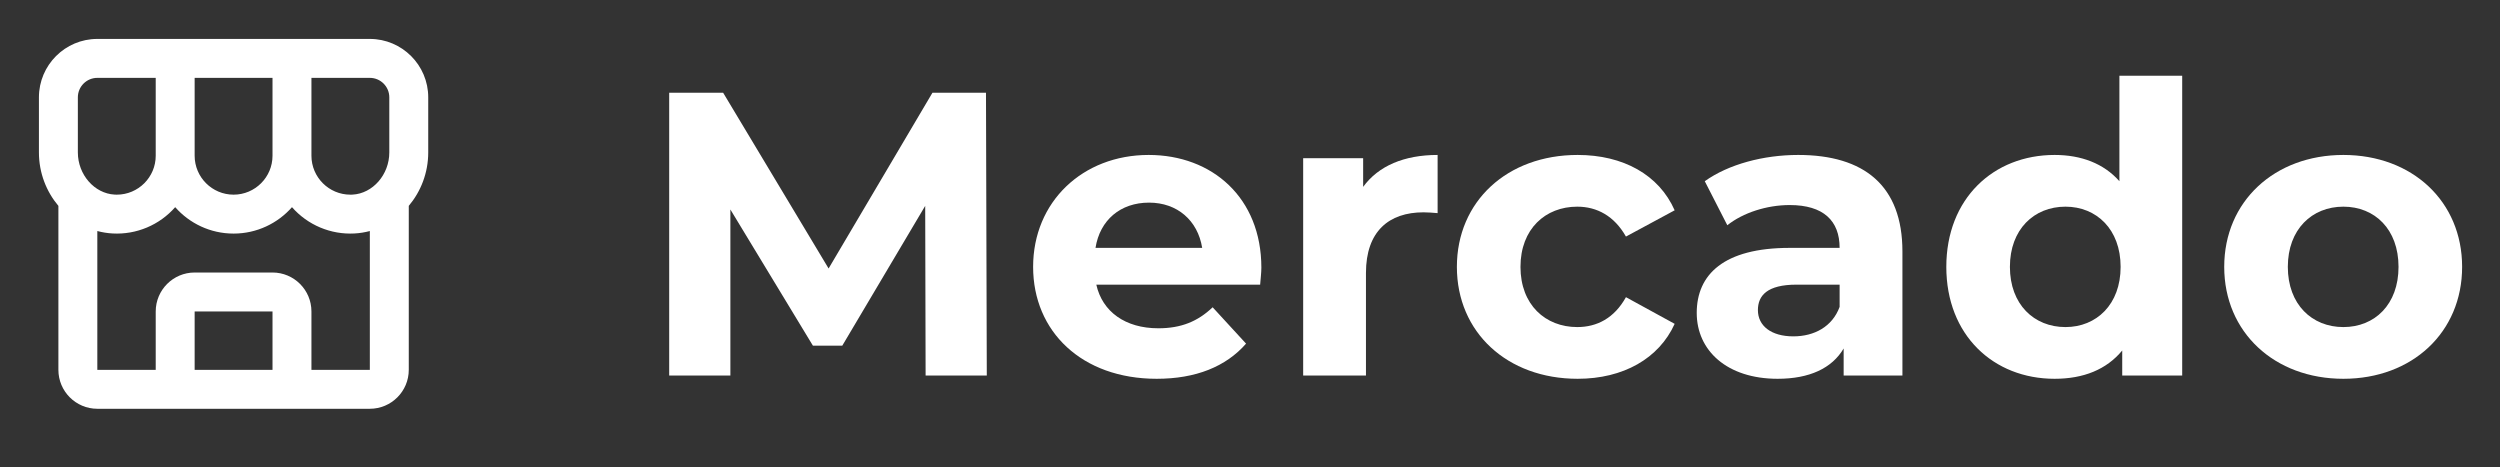 <svg width="198" height="37" viewBox="0 0 198 37" fill="none" xmlns="http://www.w3.org/2000/svg">
<rect x="0" y="0" width="198" height="37" fill="#333333" stroke="none"/>
<path d="M78.154 29.744L78.09 7.344H73.85L65.625 21.264L57.272 7.344H53V29.744H57.846V16.592L64.382 27.376H66.709L73.276 16.304L73.308 29.744H78.154Z" fill="white"/>
<path d="M99.9 21.2C99.9 15.664 96.01 12.272 90.973 12.272C85.744 12.272 81.823 15.984 81.823 21.136C81.823 26.256 85.68 30 91.61 30C94.703 30 97.094 29.04 98.688 27.216L96.042 24.336C94.862 25.456 93.555 26 91.738 26C89.124 26 87.306 24.688 86.828 22.544H99.804C99.836 22.128 99.9 21.584 99.9 21.2ZM91.005 16.048C93.236 16.048 94.862 17.456 95.213 19.632H86.764C87.115 17.424 88.741 16.048 91.005 16.048Z" fill="white"/>
<path d="M107.961 14.8V12.528H103.211V29.744H108.184V21.616C108.184 18.32 110.001 16.816 112.743 16.816C113.126 16.816 113.444 16.848 113.859 16.88V12.272C111.213 12.272 109.172 13.136 107.961 14.8Z" fill="white"/>
<path d="M124.949 30C128.552 30 131.389 28.4 132.633 25.648L128.775 23.536C127.851 25.2 126.48 25.904 124.918 25.904C122.399 25.904 120.422 24.144 120.422 21.136C120.422 18.128 122.399 16.368 124.918 16.368C126.48 16.368 127.851 17.104 128.775 18.736L132.633 16.656C131.389 13.84 128.552 12.272 124.949 12.272C119.37 12.272 115.385 15.952 115.385 21.136C115.385 26.32 119.37 30 124.949 30Z" fill="white"/>
<path d="M142.415 12.272C139.673 12.272 136.899 13.008 135.018 14.352L136.803 17.84C138.047 16.848 139.928 16.24 141.745 16.24C144.423 16.24 145.698 17.488 145.698 19.632H141.745C136.517 19.632 134.381 21.744 134.381 24.784C134.381 27.76 136.772 30 140.789 30C143.307 30 145.093 29.168 146.017 27.6V29.744H150.672V19.92C150.672 14.704 147.643 12.272 142.415 12.272ZM142.032 26.64C140.278 26.64 139.226 25.808 139.226 24.56C139.226 23.408 139.96 22.544 142.287 22.544H145.698V24.304C145.124 25.872 143.69 26.64 142.032 26.64Z" fill="white"/>
<path d="M167.857 6V14.352C166.614 12.944 164.828 12.272 162.724 12.272C157.878 12.272 154.148 15.728 154.148 21.136C154.148 26.544 157.878 30 162.724 30C165.02 30 166.837 29.264 168.08 27.76V29.744H172.83V6H167.857ZM163.585 25.904C161.098 25.904 159.185 24.112 159.185 21.136C159.185 18.16 161.098 16.368 163.585 16.368C166.04 16.368 167.953 18.16 167.953 21.136C167.953 24.112 166.04 25.904 163.585 25.904Z" fill="white"/>
<path d="M185.595 30C191.047 30 195 26.32 195 21.136C195 15.952 191.047 12.272 185.595 12.272C180.143 12.272 176.158 15.952 176.158 21.136C176.158 26.32 180.143 30 185.595 30ZM185.595 25.904C183.108 25.904 181.196 24.112 181.196 21.136C181.196 18.16 183.108 16.368 185.595 16.368C188.082 16.368 189.963 18.16 189.963 21.136C189.963 24.112 188.082 25.904 185.595 25.904Z" fill="white"/>
<path d="M33.916 7.708C33.916 5.158 31.841 3.083 29.291 3.083H7.708C5.158 3.083 3.083 5.158 3.083 7.708V12.073C3.083 13.696 3.672 15.171 4.625 16.306V29.292C4.625 30.992 6.008 32.375 7.708 32.375H29.291C30.992 32.375 32.375 30.992 32.375 29.292V16.305C33.327 15.171 33.916 13.696 33.916 12.071V7.708ZM30.833 7.708V12.073C30.833 13.83 29.524 15.329 27.918 15.414L27.75 15.417C26.049 15.417 24.666 14.034 24.666 12.333V6.167H29.291C30.142 6.167 30.833 6.859 30.833 7.708ZM15.416 6.167H21.583V12.333C21.583 14.034 20.2 15.417 18.5 15.417C16.799 15.417 15.416 14.034 15.416 12.333V6.167ZM6.166 7.708C6.166 6.859 6.857 6.167 7.708 6.167H12.333V12.333C12.333 14.034 10.95 15.417 9.25 15.417L9.082 15.412C7.475 15.329 6.166 13.83 6.166 12.073V7.708ZM15.416 29.292V24.667H21.583V29.292H15.416ZM24.666 29.292V24.667C24.666 22.966 23.284 21.583 21.583 21.583H15.416C13.716 21.583 12.333 22.966 12.333 24.667V29.292H7.708V18.298C8.1 18.401 8.505 18.469 8.921 18.491C9.851 18.541 10.78 18.38 11.638 18.019C12.496 17.658 13.261 17.107 13.875 16.408C15.005 17.691 16.66 18.5 18.5 18.5C20.339 18.5 21.995 17.691 23.125 16.408C23.739 17.107 24.504 17.658 25.362 18.019C26.22 18.38 27.149 18.541 28.078 18.491C28.496 18.469 28.9 18.401 29.291 18.298V29.292H24.666Z" fill="white"/>
</svg>
